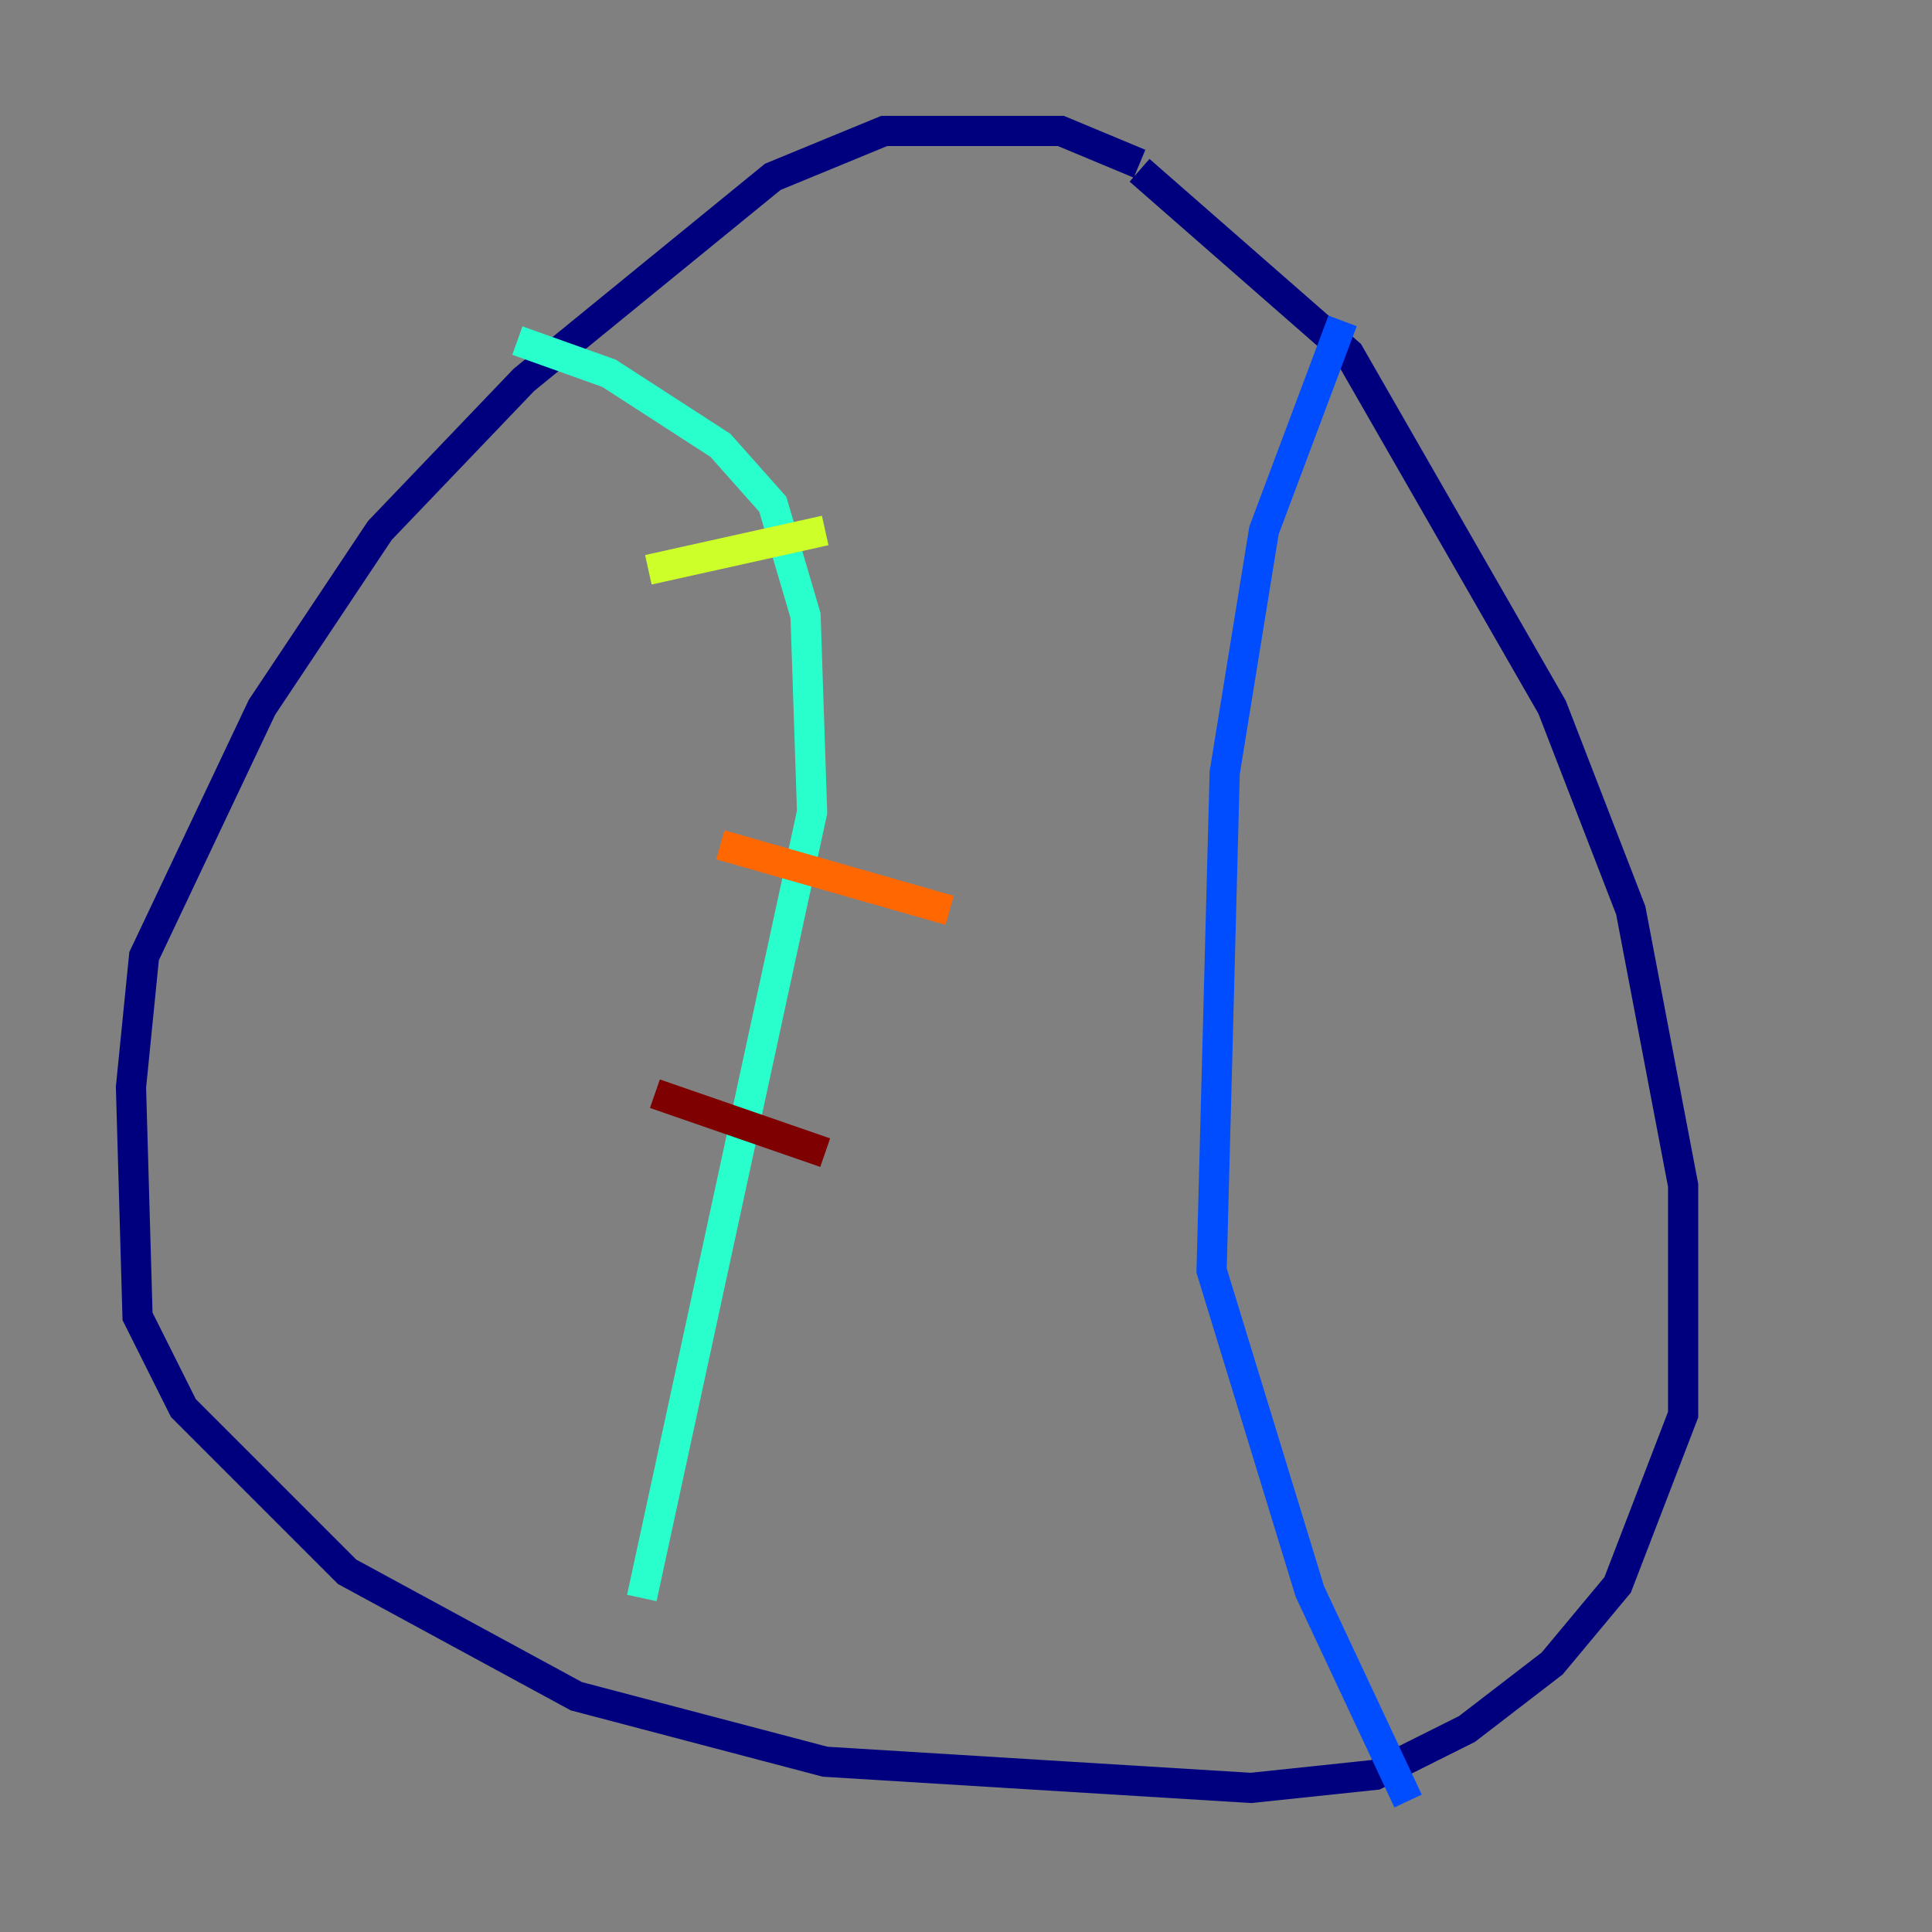 <?xml version="1.0" encoding="utf-8" ?>
<svg baseProfile="tiny" height="128" version="1.2" viewBox="0,0,128,128" width="128" xmlns="http://www.w3.org/2000/svg" xmlns:ev="http://www.w3.org/2001/xml-events" xmlns:xlink="http://www.w3.org/1999/xlink"><rect x="0" y="0" width="128" height="128" fill="#808080" stroke="none"/><defs /><polyline fill="none" points="75.498,10.848 70.291,8.678 58.576,8.678 51.2,11.715 34.712,25.166 25.166,35.146 17.356,46.861 9.546,63.349 8.678,72.027 9.112,87.214 12.149,93.288 22.997,104.136 38.183,112.38 54.671,116.719 82.875,118.454 91.119,117.586 97.193,114.549 102.834,110.21 107.173,105.003 111.512,93.722 111.512,78.536 108.041,60.312 102.834,46.861 89.383,23.43 75.498,11.281" stroke="#00007f" stroke-width="2" /><polyline fill="none" points="88.949,21.261 83.742,35.146 81.139,51.2 80.271,84.176 86.78,105.437 93.288,119.322" stroke="#004cff" stroke-width="2" /><polyline fill="none" points="34.278,22.563 40.352,24.732 47.729,29.505 51.2,33.41 53.37,40.786 53.803,53.803 42.522,105.871" stroke="#29ffcd" stroke-width="2" /><polyline fill="none" points="42.956,37.749 54.671,35.146" stroke="#cdff29" stroke-width="2" /><polyline fill="none" points="47.729,55.973 62.915,60.312" stroke="#ff6700" stroke-width="2" /><polyline fill="none" points="43.39,72.461 54.671,76.366" stroke="#7f0000" stroke-width="2" /></svg>